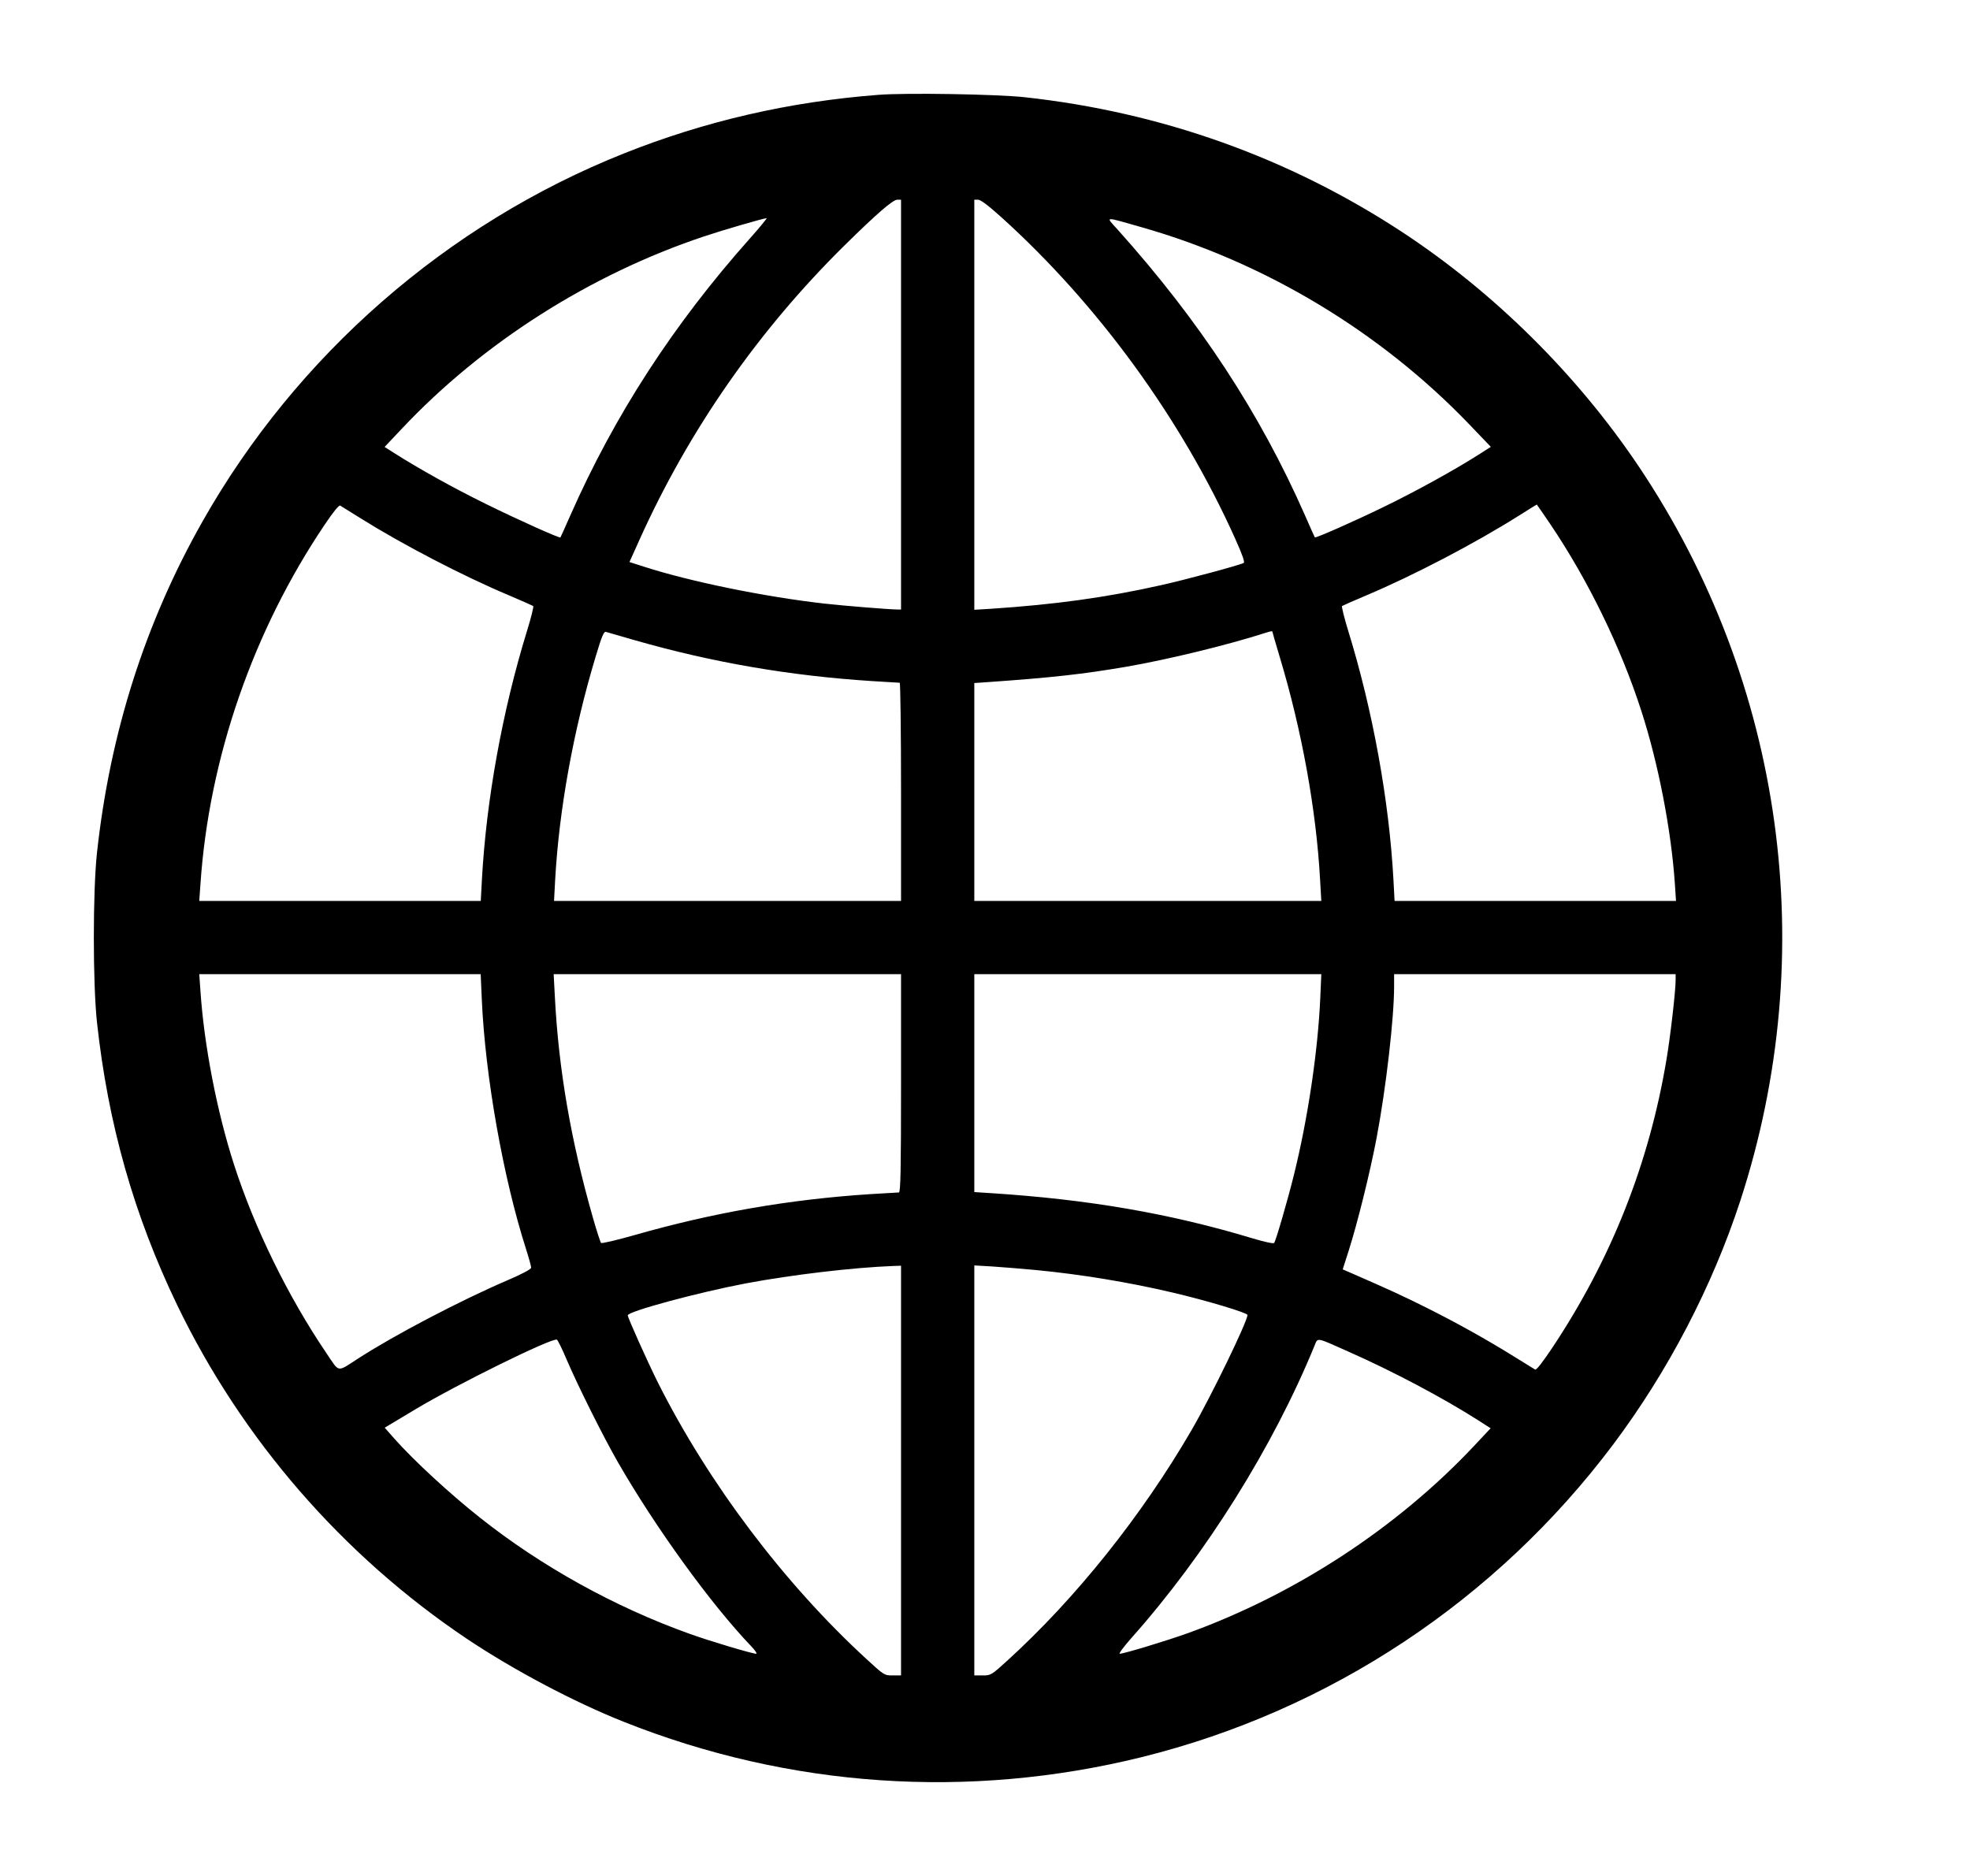 <svg width="21" height="20" viewBox="0 0 21 20" fill="none" xmlns="http://www.w3.org/2000/svg">
<path fill-rule="evenodd" clip-rule="evenodd" d="M9.365 1.011C8.414 1.084 7.516 1.291 6.648 1.637C4.764 2.388 3.163 3.786 2.16 5.557C1.548 6.637 1.173 7.814 1.034 9.09C0.989 9.504 0.989 10.487 1.034 10.901C1.152 11.984 1.428 12.956 1.888 13.912C2.579 15.346 3.656 16.586 4.979 17.473C5.476 17.805 6.115 18.144 6.648 18.356C8.414 19.059 10.325 19.189 12.171 18.733C14.175 18.236 15.947 17.062 17.194 15.403C17.779 14.624 18.252 13.718 18.552 12.8C19.413 10.158 19.016 7.281 17.471 4.976C16.815 3.998 15.931 3.121 14.95 2.476C13.742 1.682 12.38 1.195 10.919 1.036C10.619 1.004 9.66 0.988 9.365 1.011ZM9.605 4.314V6.498L9.565 6.498C9.476 6.497 9.013 6.46 8.788 6.435C8.152 6.363 7.359 6.201 6.866 6.042L6.71 5.992L6.814 5.761C7.341 4.589 8.082 3.524 9.004 2.615C9.344 2.28 9.518 2.129 9.565 2.129H9.605V4.314ZM10.671 2.313C11.704 3.245 12.593 4.465 13.167 5.743C13.245 5.917 13.272 5.994 13.257 6.002C13.212 6.026 12.636 6.181 12.375 6.239C11.791 6.37 11.246 6.445 10.568 6.49L10.386 6.501V4.315V2.129H10.426C10.453 2.129 10.538 2.193 10.671 2.313ZM7.994 2.542C7.178 3.459 6.552 4.425 6.08 5.494C6.024 5.621 5.977 5.727 5.974 5.73C5.965 5.74 5.516 5.539 5.174 5.37C4.835 5.203 4.471 5.001 4.202 4.83L4.1 4.765L4.282 4.572C5.145 3.655 6.289 2.927 7.503 2.521C7.693 2.457 8.135 2.328 8.172 2.326C8.18 2.325 8.1 2.423 7.994 2.542ZM12.171 2.423C13.487 2.798 14.717 3.538 15.666 4.528L15.892 4.764L15.754 4.852C15.501 5.013 15.086 5.242 14.745 5.407C14.435 5.558 14.025 5.739 14.016 5.729C14.014 5.727 13.966 5.621 13.911 5.494C13.43 4.402 12.789 3.424 11.915 2.449C11.783 2.303 11.757 2.305 12.171 2.423ZM3.851 5.53C4.296 5.808 4.938 6.142 5.423 6.346C5.56 6.404 5.677 6.456 5.684 6.461C5.691 6.467 5.661 6.587 5.617 6.729C5.355 7.581 5.184 8.525 5.137 9.379L5.125 9.605H3.624H2.124L2.137 9.423C2.228 8.082 2.699 6.722 3.465 5.588C3.552 5.458 3.614 5.383 3.626 5.39C3.638 5.397 3.739 5.46 3.851 5.53ZM16.526 5.588C16.929 6.185 17.279 6.903 17.497 7.581C17.678 8.14 17.815 8.849 17.854 9.423L17.866 9.605H16.366H14.866L14.854 9.379C14.808 8.537 14.634 7.575 14.373 6.729C14.329 6.587 14.3 6.467 14.306 6.461C14.313 6.456 14.431 6.404 14.568 6.346C15.067 6.136 15.724 5.792 16.192 5.497C16.295 5.432 16.38 5.379 16.382 5.379C16.383 5.379 16.448 5.473 16.526 5.588ZM6.772 6.827C7.597 7.063 8.421 7.205 9.294 7.261C9.45 7.271 9.583 7.279 9.591 7.279C9.598 7.279 9.605 7.802 9.605 8.442V9.605H7.755H5.906L5.918 9.379C5.96 8.628 6.113 7.784 6.35 6.999C6.416 6.779 6.437 6.729 6.46 6.737C6.475 6.741 6.616 6.782 6.772 6.827ZM13.564 6.737C13.564 6.742 13.6 6.864 13.643 7.008C13.877 7.786 14.031 8.633 14.072 9.379L14.085 9.605H12.235H10.386V8.444V7.282L10.532 7.272C11.213 7.224 11.539 7.188 12.002 7.109C12.448 7.032 13.082 6.878 13.493 6.746C13.549 6.728 13.564 6.726 13.564 6.737ZM5.136 10.657C5.172 11.472 5.364 12.558 5.608 13.318C5.638 13.412 5.662 13.5 5.662 13.515C5.662 13.531 5.567 13.582 5.401 13.653C4.904 13.867 4.211 14.23 3.826 14.478C3.586 14.633 3.623 14.638 3.482 14.43C3.071 13.824 2.713 13.094 2.493 12.411C2.312 11.848 2.176 11.146 2.137 10.569L2.124 10.386H3.624H5.124L5.136 10.657ZM9.605 11.55C9.605 12.476 9.6 12.713 9.582 12.713C9.57 12.713 9.432 12.721 9.276 12.731C8.414 12.787 7.602 12.928 6.766 13.167C6.576 13.221 6.415 13.259 6.407 13.251C6.4 13.243 6.361 13.125 6.322 12.988C6.087 12.167 5.955 11.405 5.915 10.631L5.902 10.386H7.753H9.605V11.55ZM14.074 10.639C14.049 11.205 13.942 11.925 13.793 12.526C13.722 12.812 13.599 13.233 13.582 13.252C13.573 13.261 13.471 13.238 13.348 13.201C12.472 12.937 11.604 12.787 10.559 12.72L10.386 12.709V11.548V10.386H12.235H14.085L14.074 10.639ZM17.862 10.448C17.862 10.566 17.806 11.053 17.763 11.305C17.578 12.406 17.176 13.422 16.553 14.36C16.445 14.522 16.378 14.609 16.364 14.601C16.353 14.594 16.252 14.531 16.139 14.462C15.848 14.281 15.534 14.106 15.207 13.942C14.961 13.819 14.803 13.746 14.396 13.569L14.313 13.533L14.375 13.34C14.471 13.039 14.604 12.502 14.674 12.134C14.774 11.607 14.861 10.856 14.861 10.516V10.386H16.361H17.862V10.448ZM9.605 15.678V17.862H9.515C9.427 17.862 9.424 17.86 9.236 17.687C8.358 16.881 7.553 15.813 7.015 14.743C6.906 14.525 6.692 14.05 6.692 14.023C6.692 13.981 7.446 13.778 7.953 13.682C8.444 13.59 9.096 13.513 9.52 13.497L9.605 13.494V15.678ZM11.042 13.54C11.521 13.586 12.032 13.67 12.499 13.78C12.862 13.865 13.298 13.996 13.298 14.019C13.298 14.088 12.909 14.89 12.704 15.243C12.173 16.158 11.468 17.04 10.737 17.705C10.568 17.859 10.562 17.862 10.475 17.862H10.386V15.676V13.491L10.577 13.502C10.682 13.509 10.891 13.526 11.042 13.54ZM6.038 14.489C6.158 14.771 6.434 15.323 6.587 15.589C6.988 16.286 7.577 17.1 8.004 17.547C8.049 17.593 8.074 17.631 8.061 17.631C8.019 17.631 7.563 17.495 7.35 17.418C6.553 17.133 5.767 16.697 5.114 16.178C4.792 15.923 4.411 15.571 4.205 15.339L4.101 15.221L4.433 15.022C4.88 14.755 5.874 14.265 5.936 14.282C5.944 14.284 5.991 14.377 6.038 14.489ZM14.372 14.409C14.851 14.621 15.381 14.902 15.759 15.143L15.89 15.227L15.709 15.42C14.889 16.29 13.813 16.994 12.669 17.409C12.439 17.492 11.98 17.631 11.936 17.631C11.923 17.631 11.978 17.557 12.059 17.465C12.853 16.573 13.572 15.425 14.015 14.341C14.049 14.259 14.027 14.255 14.372 14.409Z" fill="black"/>
</svg>
